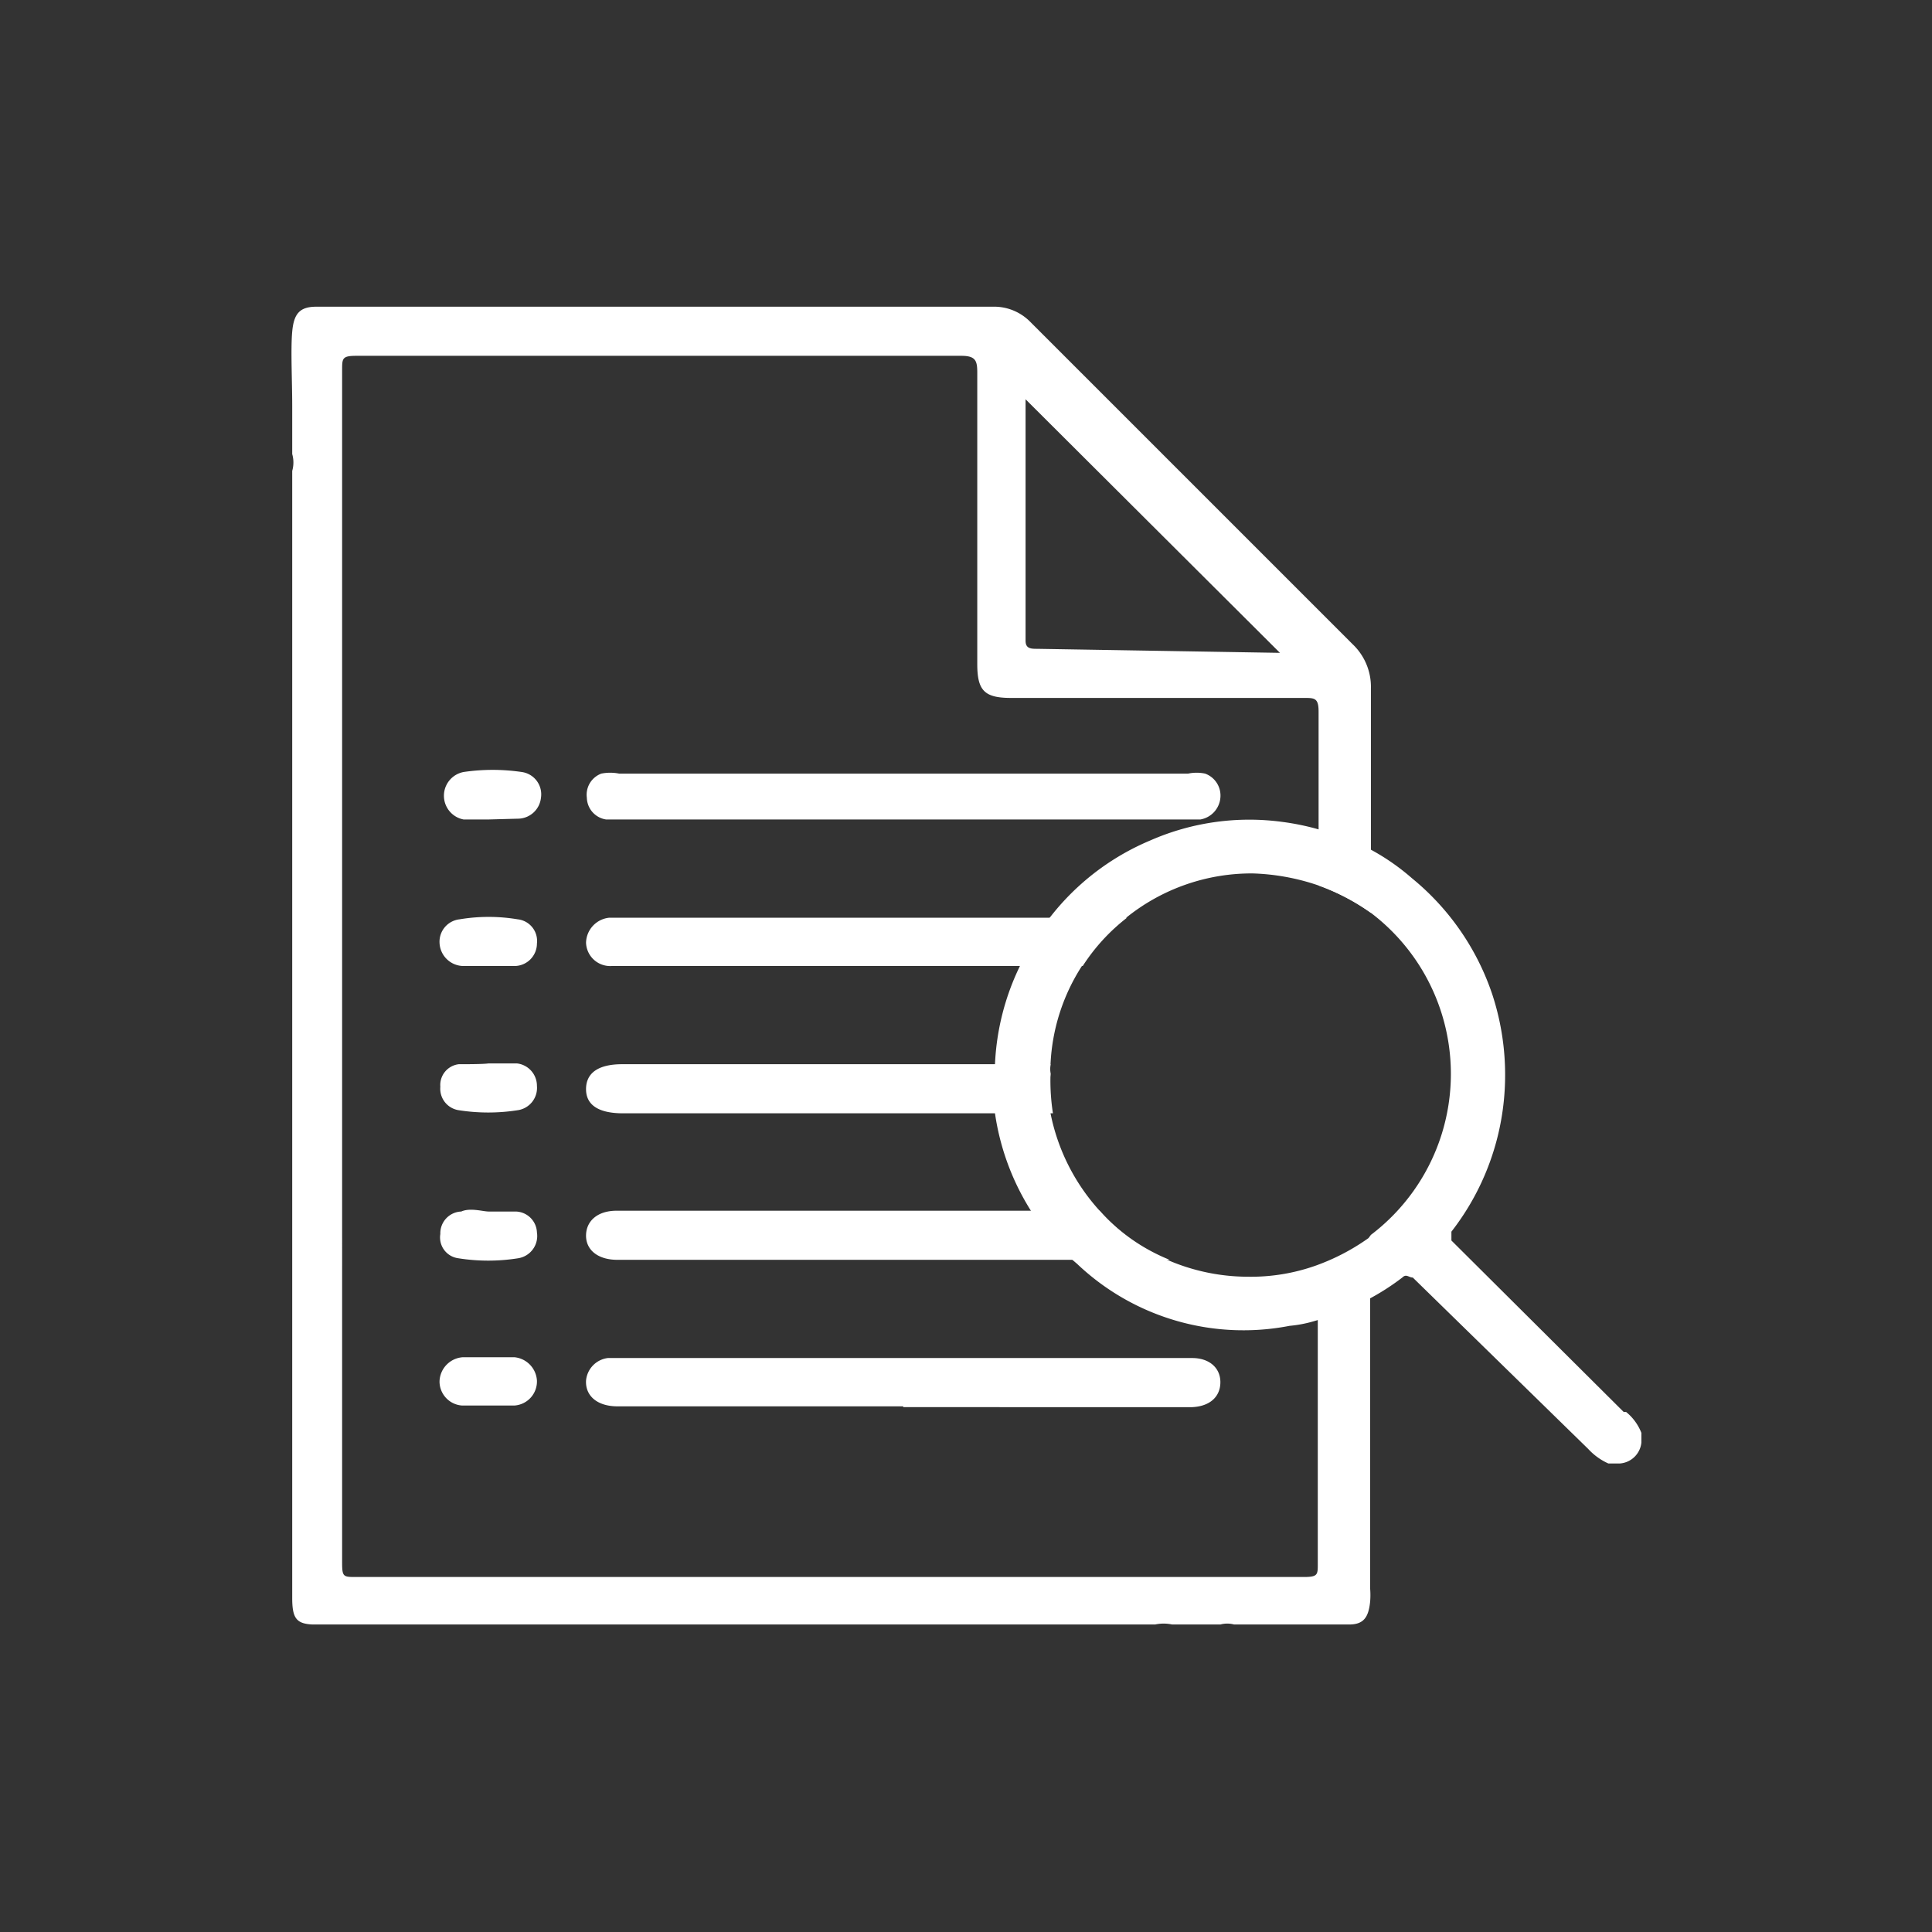 <svg id="Capa_1" data-name="Capa 1" xmlns="http://www.w3.org/2000/svg" viewBox="0 0 24 24"><rect x="0" y="0" width="24" height="24" fill="#333333" stroke="none"/><defs><style>.cls-1{fill:none;}.cls-2{fill:#fff;}</style></defs><path class="cls-1" d="M0,0H24V24H0Z"/><path class="cls-2" d="M3.88,20.17H14.35c.07,0,.15,0,.21,0H3.89S3.88,20.19,3.88,20.17Z"/><path class="cls-2" d="M16.76,20.17s0,0,0,0h-1.6s.07,0,.11,0Z"/><path class="cls-2" d="M12.89,8.06c-.08,0-.15,0-.15-.1v-3h0l3.16,3.15ZM16.8,8l-4-4a.63.63,0,0,0-.47-.19H3.93c-.21,0-.28.09-.3.31s0,.61,0,.92v.6a.38.38,0,0,1,0,.21v14c0,.25.05.32.25.33H14.35a.5.5,0,0,1,.21,0h.6a.33.33,0,0,1,.17,0h1.43c.18,0,.24-.09.26-.28a1,1,0,0,0,0-.17V15.38a2.69,2.69,0,0,1-.65.34v3.71c0,.13,0,.16-.17.16H4.42c-.15,0-.17,0-.17-.17V4.6c0-.15,0-.18.18-.18h7.51c.18,0,.2.06.2.21,0,1.2,0,2.41,0,3.62,0,.33.09.42.42.42H16.2c.13,0,.18,0,.18.17V11a2.69,2.69,0,0,1,.65.34V8.55A.73.73,0,0,0,16.8,8Z"/><path class="cls-2" d="M11.22,17.47H7.67c-.25,0-.4-.13-.39-.32a.31.31,0,0,1,.27-.28h7.26c.21,0,.35.12.35.3s-.13.3-.35.31H11.22Z"/><path class="cls-2" d="M13.08,13.83H7.74c-.3,0-.46-.1-.46-.3s.15-.31.45-.31h5.32a.49.49,0,0,0,0,.12A2.63,2.63,0,0,0,13.08,13.83Z"/><path class="cls-2" d="M14.53,15.65H7.67c-.24,0-.39-.12-.39-.3s.14-.31.38-.31h6A2.33,2.33,0,0,0,14.53,15.65Z"/><path class="cls-2" d="M11.22,10.18H7.53a.28.28,0,0,1-.24-.27.28.28,0,0,1,.18-.3.56.56,0,0,1,.22,0h7.07a.51.51,0,0,1,.21,0,.29.29,0,0,1,.19.3.3.3,0,0,1-.25.27H11.22Z"/><path class="cls-2" d="M14,11.4a2.41,2.41,0,0,0-.55.6H7.6a.3.3,0,0,1-.32-.29.32.32,0,0,1,.29-.31H14Z"/><path class="cls-2" d="M6.06,10.18h-.3a.3.3,0,0,1,0-.59,2.48,2.48,0,0,1,.72,0,.28.28,0,0,1,.24.32.29.29,0,0,1-.29.26Z"/><path class="cls-2" d="M6.07,15.05c.11,0,.22,0,.33,0a.27.27,0,0,1,.27.26.28.28,0,0,1-.23.32,2.36,2.36,0,0,1-.75,0,.26.26,0,0,1-.22-.3.27.27,0,0,1,.26-.28C5.84,15,6,15.05,6.07,15.05Z"/><path class="cls-2" d="M6.07,16.86h.32a.31.31,0,0,1,.28.29.3.3,0,0,1-.28.31H5.74a.3.3,0,0,1-.28-.3.31.31,0,0,1,.29-.3Z"/><path class="cls-2" d="M6.06,12H5.75a.3.3,0,0,1-.29-.29.28.28,0,0,1,.25-.29,2.18,2.18,0,0,1,.72,0,.27.27,0,0,1,.24.3A.28.28,0,0,1,6.4,12Z"/><path class="cls-2" d="M6.07,13.21l.35,0a.28.28,0,0,1,.25.28.28.28,0,0,1-.23.3,2.36,2.36,0,0,1-.75,0,.27.27,0,0,1-.22-.29.26.26,0,0,1,.23-.28C5.82,13.22,6,13.22,6.07,13.21Z"/><path class="cls-2" d="M17,15.38a2.69,2.69,0,0,1-.65.34,2.41,2.41,0,0,1-.85.14,2.52,2.52,0,0,1-1-.21,2.33,2.33,0,0,1-.84-.61,2.53,2.53,0,0,1-.61-1.21,2.63,2.63,0,0,1,0-.49.49.49,0,0,1,0-.12A2.45,2.45,0,0,1,13.44,12a2.41,2.41,0,0,1,.55-.6,2.48,2.48,0,0,1,1.57-.55,2.77,2.77,0,0,1,.82.15,2.69,2.69,0,0,1,.65.34,2.51,2.51,0,0,1,0,4Zm3.17,2.16-2.14-2.13s0-.06,0-.11a3.16,3.16,0,0,0,.64-1.53,3.21,3.21,0,0,0-.13-1.41,3.16,3.16,0,0,0-1-1.45,2.79,2.79,0,0,0-1.17-.61,3.12,3.12,0,0,0-.44-.09,3.06,3.06,0,0,0-1.64.23,3.09,3.09,0,0,0-1.49,1.32c-.05.08-.09.16-.13.24a3.1,3.1,0,0,0-.31,1.22,3.18,3.18,0,0,0,0,.61h0a3.1,3.1,0,0,0,.44,1.2,3.24,3.24,0,0,0,.51.61l.07.06a3,3,0,0,0,2.64.77,1.55,1.55,0,0,0,.31-.06,3.27,3.27,0,0,0,.65-.26,3,3,0,0,0,.44-.28c.05-.05.08,0,.13,0L19.73,18a.76.76,0,0,0,.25.18h.14a.29.29,0,0,0,.27-.26V17.8A.63.63,0,0,0,20.2,17.54Z"/></svg>